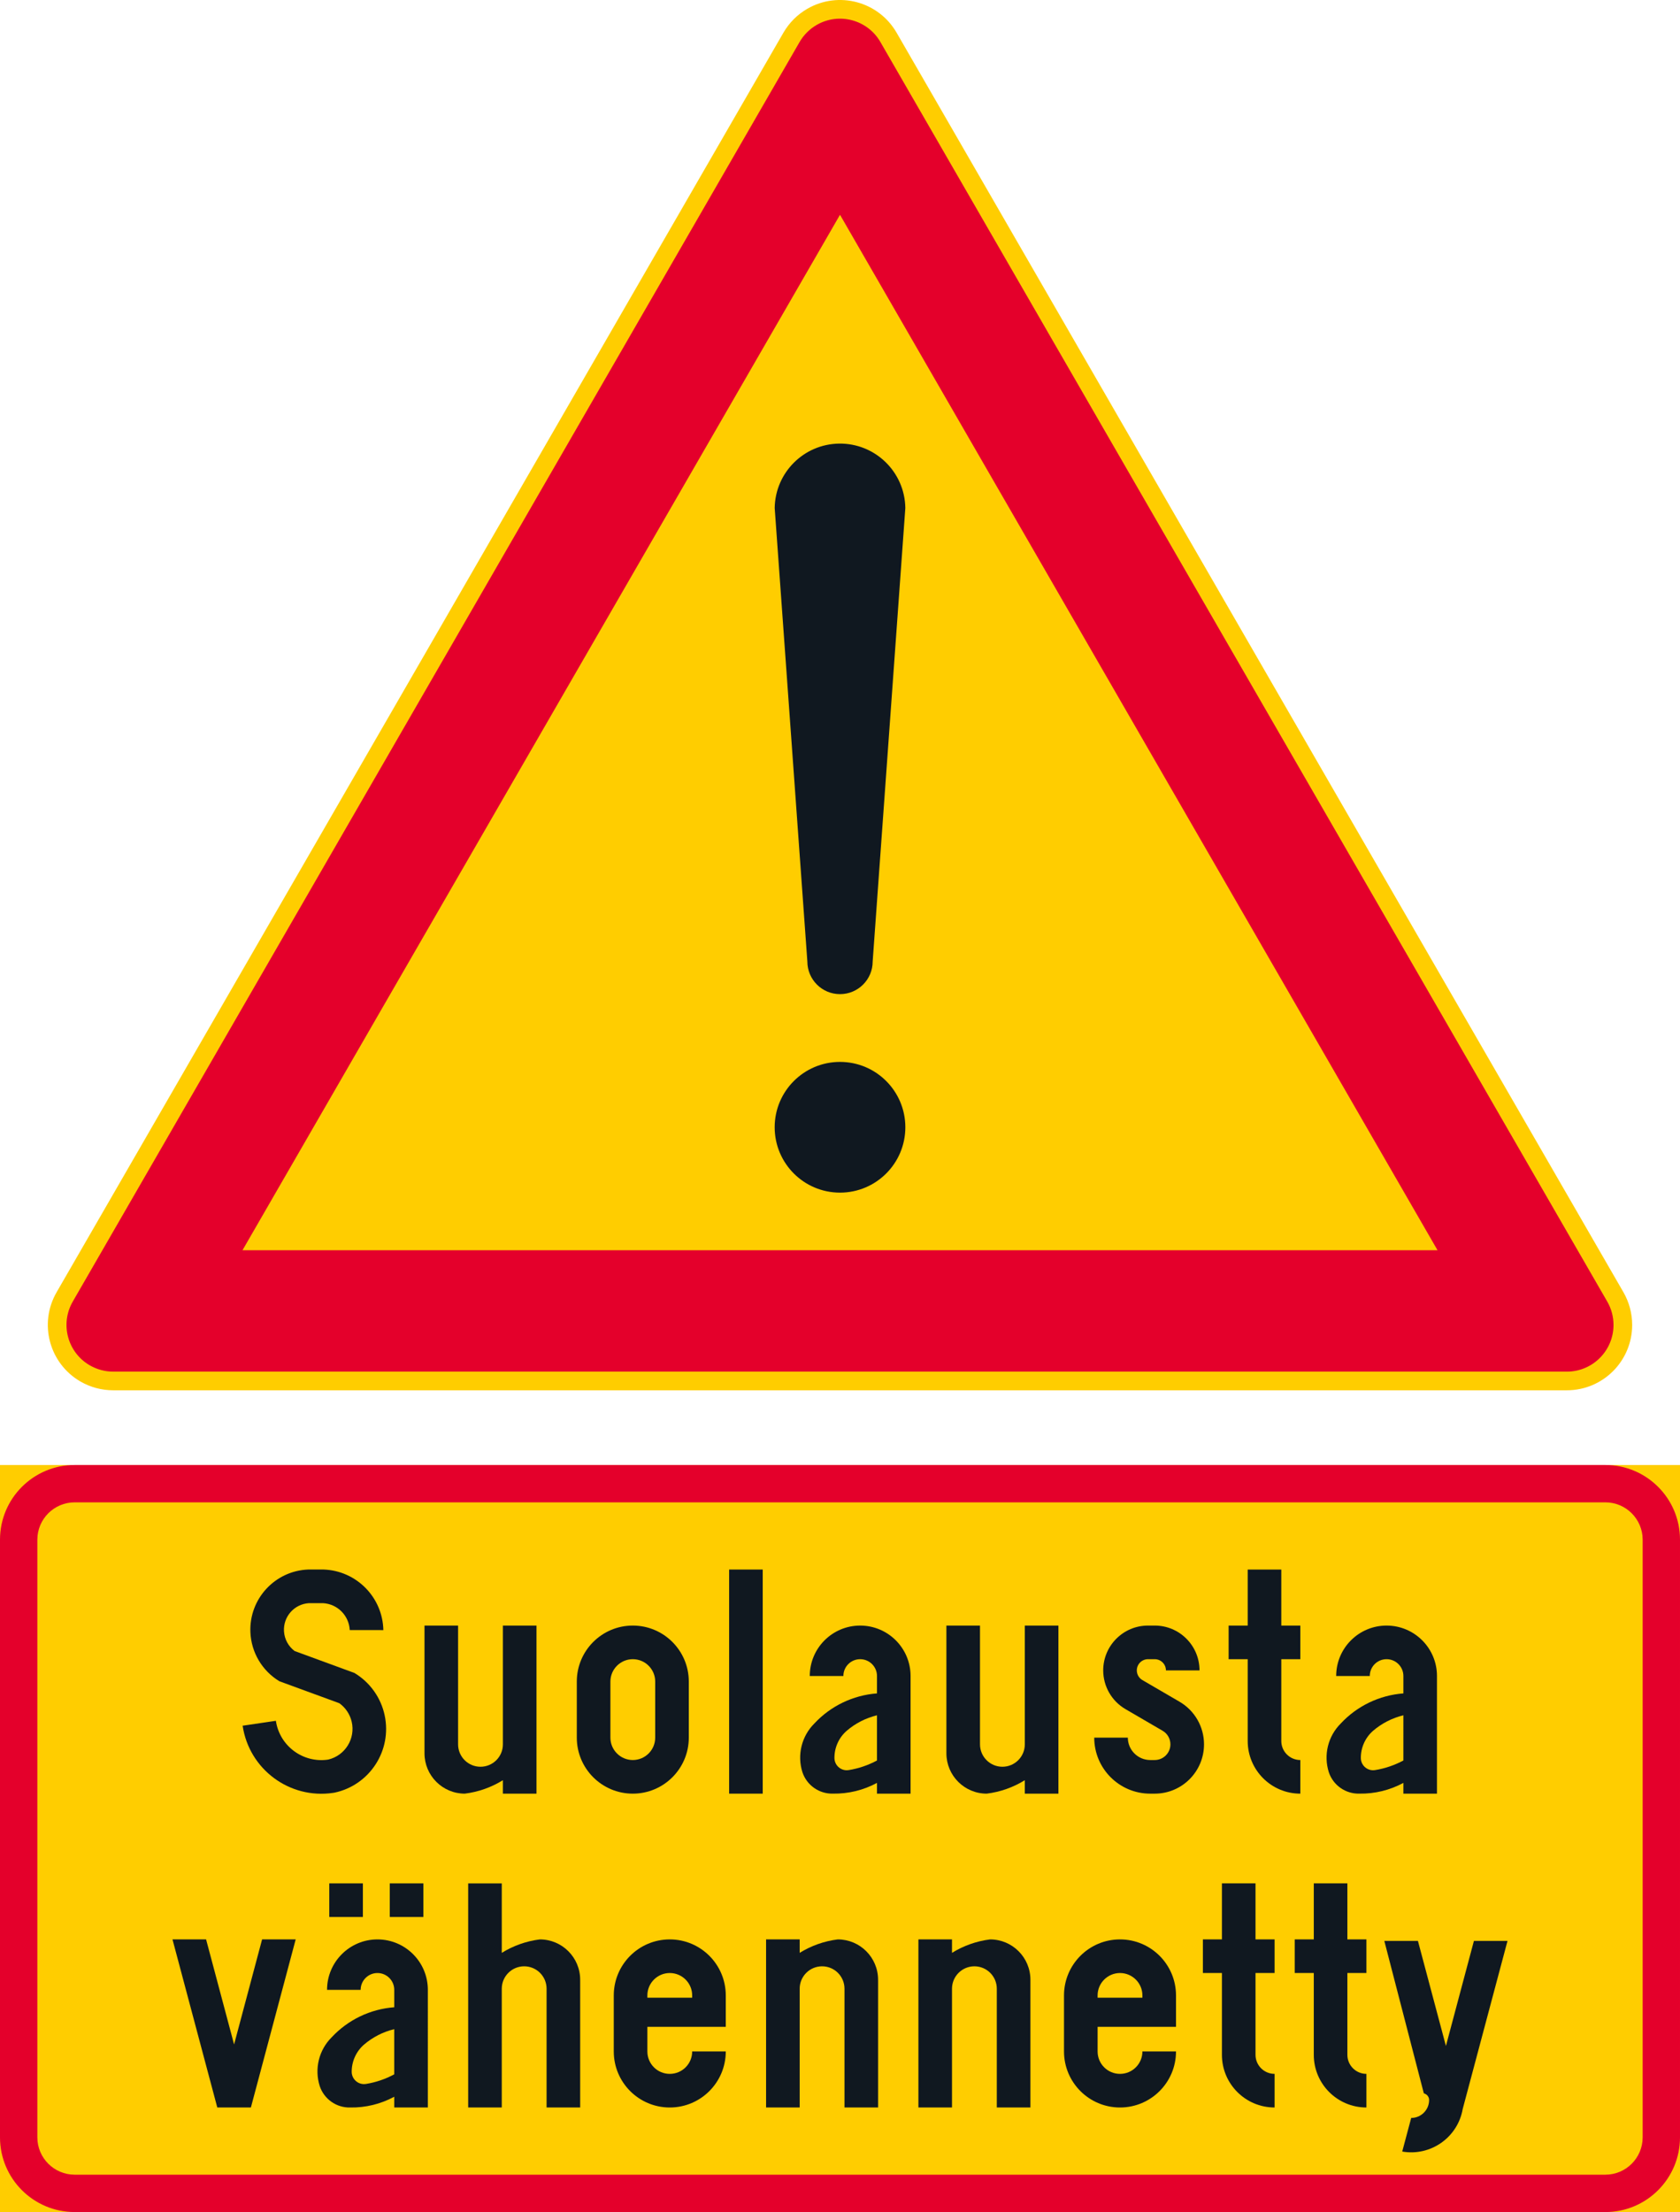 <?xml version="1.0" encoding="UTF-8" standalone="no"?>
<!-- Generator: Adobe Illustrator 16.0.0, SVG Export Plug-In . SVG Version: 6.00 Build 0)  -->

<svg
   xmlns:dc="http://purl.org/dc/elements/1.1/"
   xmlns:cc="http://creativecommons.org/ns#"
   xmlns:rdf="http://www.w3.org/1999/02/22-rdf-syntax-ns#"
   xmlns:svg="http://www.w3.org/2000/svg"
   xmlns="http://www.w3.org/2000/svg"
   xmlns:sodipodi="http://sodipodi.sourceforge.net/DTD/sodipodi-0.dtd"
   xmlns:inkscape="http://www.inkscape.org/namespaces/inkscape"
   version="1.1"
   id="Layer_1"
   x="0px"
   y="0px"
   width="301.55"
   height="396.849"
   viewBox="0 0 301.55 396.849"
   xml:space="preserve"
   sodipodi:docname="A33_2.svg"
   inkscape:version="0.92.5 (2060ec1f9f, 2020-04-08)"><defs
   id="defs2015" /><sodipodi:namedview
   pagecolor="#ffffff"
   bordercolor="#666666"
   borderopacity="1"
   objecttolerance="10"
   gridtolerance="10"
   guidetolerance="10"
   inkscape:pageopacity="0"
   inkscape:pageshadow="2"
   inkscape:window-width="640"
   inkscape:window-height="480"
   id="namedview2013"
   showgrid="false"
   inkscape:zoom="0.55503813"
   inkscape:cx="150.7755"
   inkscape:cy="198.42499"
   inkscape:window-x="0"
   inkscape:window-y="0"
   inkscape:window-maximized="0"
   inkscape:current-layer="Layer_1" />
<g
   id="LWPOLYLINE_6_"
   transform="translate(-61.823,-14.174)">
	<path
   style="fill:#ffcd00"
   d="M 202.442,20.039 71.982,246.006 c -3.241,5.61 -1.319,12.779 4.29,16.021 1.785,1.03 3.806,1.57 5.865,1.57 h 260.927 c 6.475,0 11.723,-5.247 11.723,-11.726 0,-2.059 -0.541,-4.083 -1.567,-5.865 L 222.757,20.039 c -3.242,-5.609 -10.411,-7.531 -16.021,-4.292 -1.784,1.028 -3.262,2.509 -4.294,4.292 z"
   id="path1904"
   inkscape:connector-curvature="0" />
</g>
<g
   id="LWPOLYLINE_69_"
   transform="translate(-61.823,-14.174)">
	<rect
   x="61.823"
   y="277"
   style="fill:#ffcd00"
   width="301.55"
   height="134.023"
   id="rect1907" />
</g>
<g
   id="LWPOLYLINE_7_"
   transform="translate(-61.823,-14.174)">
	<path
   style="fill:#e4002b"
   d="M 205.344,21.714 74.883,247.684 c -2.313,4.007 -0.942,9.128 3.064,11.441 1.275,0.732 2.72,1.124 4.19,1.124 h 260.927 c 4.627,0 8.374,-3.755 8.374,-8.378 0,-1.471 -0.385,-2.916 -1.123,-4.188 L 219.851,21.714 c -2.313,-4.008 -7.434,-5.38 -11.44,-3.067 -1.271,0.736 -2.332,1.792 -3.067,3.067 z"
   id="path1910"
   inkscape:connector-curvature="0" />
</g>
<g
   id="LWPOLYLINE_67_"
   transform="translate(-61.823,-14.174)">
	<path
   style="fill:#e4002b"
   d="m 75.227,411.023 h 274.748 c 7.397,0 13.398,-6.002 13.398,-13.404 V 290.403 C 363.373,282.998 357.372,277 349.975,277 H 75.227 c -7.402,0 -13.404,5.998 -13.404,13.403 v 107.216 c 0,7.402 6.002,13.404 13.404,13.404 z"
   id="path1913"
   inkscape:connector-curvature="0" />
</g>
<g
   id="LWPOLYLINE_8_"
   transform="translate(-61.823,-14.174)">
	<polygon
   style="fill:#ffcd00"
   points="319.849,238.468 212.598,52.707 105.349,238.468 "
   id="polygon1916" />
</g>
<g
   id="LWPOLYLINE_68_"
   transform="translate(-61.823,-14.174)">
	<path
   style="fill:#ffcd00"
   d="m 75.227,404.319 h 274.748 c 3.695,0 6.696,-3.001 6.696,-6.7 V 290.403 c 0,-3.702 -3.001,-6.703 -6.696,-6.703 H 75.227 c -3.699,0 -6.7,3.001 -6.7,6.703 v 107.216 c 0,3.699 3.001,6.7 6.7,6.7 z"
   id="path1919"
   inkscape:connector-curvature="0" />
</g>
<g
   id="CIRCLE"
   transform="translate(-61.823,-14.174)">
	<path
   style="fill:#101820"
   d="m 224.327,216.409 c 0,-6.478 -5.251,-11.726 -11.729,-11.726 -6.474,0 -11.726,5.248 -11.726,11.726 0,6.479 5.251,11.727 11.726,11.727 6.478,0 11.729,-5.248 11.729,-11.727 z"
   id="path1922"
   inkscape:connector-curvature="0" />
</g>
<g
   id="POINT_26_"
   transform="translate(-61.823,-14.174)">
	<line
   style="fill:#101820"
   x1="212.598"
   y1="204.684"
   x2="212.598"
   y2="204.684"
   id="line1925" />
</g>
<g
   id="LWPOLYLINE_9_"
   transform="translate(-61.823,-14.174)">
	<path
   style="fill:#101820"
   d="m 200.876,105.32 5.861,81.341 c 0,3.241 2.624,5.864 5.861,5.864 3.242,0 5.865,-2.623 5.865,-5.864 l 5.861,-81.341 c -0.089,-6.474 -5.41,-11.651 -11.885,-11.563 -6.349,0.087 -11.475,5.215 -11.563,11.563 z"
   id="path1928"
   inkscape:connector-curvature="0" />
</g>
<g
   id="LWPOLYLINE_40_"
   transform="translate(-61.823,-14.174)">
	<path
   style="fill:#101820"
   d="m 124.598,306.612 c -0.129,-2.602 -2.203,-4.687 -4.804,-4.826 h -2.532 c -2.631,0.166 -4.63,2.435 -4.463,5.065 0.088,1.401 0.787,2.688 1.91,3.525 l 10.724,3.929 c 2.79,1.67 4.76,4.427 5.436,7.605 1.345,6.319 -2.687,12.527 -9.002,13.872 -0.089,0.015 -0.174,0.03 -0.262,0.041 -7.809,1.157 -15.074,-4.238 -16.23,-12.051 l 5.968,-0.88 c 0.665,4.513 4.867,7.632 9.379,6.962 3.056,-0.72 4.941,-3.769 4.224,-6.813 -0.318,-1.331 -1.101,-2.506 -2.217,-3.304 l -10.754,-3.939 c -3.101,-1.874 -5.056,-5.174 -5.207,-8.795 -0.251,-5.961 4.379,-10.998 10.34,-11.25 h 2.816 c 5.883,0.215 10.58,4.979 10.709,10.865 z"
   id="path1931"
   inkscape:connector-curvature="0" />
</g>
<g
   id="LWPOLYLINE_41_"
   transform="translate(-61.823,-14.174)">
	<path
   style="fill:#101820"
   d="m 138.016,328.522 v -22.716 h 6.031 v 21.308 c 0,2.221 1.799,4.021 4.021,4.021 2.222,0 4.021,-1.8 4.021,-4.021 v -21.308 h 6.031 v 30.154 h -6.031 v -2.413 c -2.077,1.29 -4.408,2.11 -6.836,2.413 -3.995,0 -7.236,-3.241 -7.236,-7.236 v -0.202 z"
   id="path1934"
   inkscape:connector-curvature="0" />
</g>
<g
   id="LWPOLYLINE_42_"
   transform="translate(-61.823,-14.174)">
	<path
   style="fill:#101820"
   d="m 165.355,325.91 c 0,5.55 4.501,10.051 10.052,10.051 5.554,0 10.052,-4.501 10.052,-10.051 v -10.053 c 0,-5.55 -4.498,-10.051 -10.052,-10.051 -5.55,0 -10.052,4.501 -10.052,10.051 z"
   id="path1937"
   inkscape:connector-curvature="0" />
</g>
<g
   id="LWPOLYLINE_44_"
   transform="translate(-61.823,-14.174)">
	<rect
   x="192.698"
   y="295.754"
   style="fill:#101820"
   width="6.03"
   height="40.207"
   id="rect1940" />
</g>
<g
   id="LWPOLYLINE_45_"
   transform="translate(-61.823,-14.174)">
	<path
   style="fill:#101820"
   d="m 225.266,335.961 h -6.03 v -1.929 c -2.425,1.308 -5.141,1.97 -7.895,1.925 -2.476,0.066 -4.704,-1.493 -5.487,-3.84 -0.979,-3.085 -0.156,-6.459 2.14,-8.743 2.93,-3.148 6.947,-5.077 11.242,-5.399 v -3.122 c 0,-1.667 -1.354,-3.015 -3.017,-3.015 -1.667,0 -3.016,1.348 -3.016,3.015 h -6.031 c 0,-4.996 4.05,-9.046 9.046,-9.046 4.996,0 9.047,4.05 9.047,9.046 v 21.108 z"
   id="path1943"
   inkscape:connector-curvature="0" />
</g>
<g
   id="LWPOLYLINE_47_"
   transform="translate(-61.823,-14.174)">
	<path
   style="fill:#101820"
   d="m 231.696,328.522 v -22.716 h 6.031 v 21.308 c 0,2.221 1.803,4.021 4.021,4.021 2.221,0 4.022,-1.8 4.022,-4.021 v -21.308 h 6.031 v 30.154 h -6.031 v -2.413 c -2.078,1.29 -4.41,2.11 -6.835,2.413 -3.998,0 -7.239,-3.241 -7.239,-7.236 z"
   id="path1946"
   inkscape:connector-curvature="0" />
</g>
<g
   id="LWPOLYLINE_48_"
   transform="translate(-61.823,-14.174)">
	<path
   style="fill:#101820"
   d="m 258.231,325.91 c 0,5.55 4.501,10.051 10.052,10.051 h 0.806 c 4.885,0 8.847,-3.961 8.847,-8.847 0,-3.148 -1.67,-6.057 -4.39,-7.643 l -6.674,-3.888 c -0.621,-0.362 -0.998,-1.02 -0.998,-1.736 0,-1.108 0.901,-2.01 2.01,-2.01 h 1.205 c 1.109,0 2.011,0.901 2.011,2.01 h 6.03 c 0,-4.441 -3.599,-8.041 -8.041,-8.041 h -1.205 c -4.441,0 -8.041,3.6 -8.041,8.041 0,2.86 1.522,5.506 3.991,6.947 l 6.674,3.888 c 0.864,0.503 1.396,1.431 1.396,2.432 0,1.556 -1.264,2.815 -2.815,2.815 h -0.806 c -2.217,0 -4.021,-1.803 -4.021,-4.02 h -6.031 z"
   id="path1949"
   inkscape:connector-curvature="0" />
</g>
<g
   id="LWPOLYLINE_49_"
   transform="translate(-61.823,-14.174)">
	<path
   style="fill:#101820"
   d="m 291.808,305.807 h 3.415 v 6.031 h -3.415 v 14.674 c 0,1.889 1.53,3.418 3.415,3.418 v 6.031 c -5.219,0 -9.445,-4.231 -9.445,-9.449 v -14.674 h -3.423 v -6.031 h 3.423 v -10.053 h 6.03 z"
   id="path1952"
   inkscape:connector-curvature="0" />
</g>
<g
   id="LWPOLYLINE_50_"
   transform="translate(-61.823,-14.174)">
	<path
   style="fill:#101820"
   d="m 319.752,335.961 h -6.03 v -1.929 c -2.425,1.308 -5.144,1.97 -7.894,1.925 -2.476,0.066 -4.708,-1.493 -5.491,-3.84 -0.977,-3.085 -0.155,-6.459 2.144,-8.743 2.927,-3.148 6.947,-5.077 11.241,-5.399 v -3.122 c 0,-1.667 -1.353,-3.015 -3.016,-3.015 -1.671,0 -3.015,1.348 -3.015,3.015 h -6.031 c 0,-4.996 4.05,-9.046 9.046,-9.046 4.996,0 9.046,4.05 9.046,9.046 z"
   id="path1955"
   inkscape:connector-curvature="0" />
</g>
<g
   id="LWPOLYLINE_52_"
   transform="translate(-61.823,-14.174)">
	<polygon
   style="fill:#101820"
   points="106.856,392.265 114.897,362.109 108.867,362.109 103.841,380.957 98.815,362.109 92.784,362.109 100.825,392.265 "
   id="polygon1958" />
</g>
<g
   id="LWPOLYLINE_53_"
   transform="translate(-61.823,-14.174)">
	<rect
   x="131.786"
   y="352.059"
   style="fill:#101820"
   width="6.031"
   height="6.03"
   id="rect1961" />
</g>
<g
   id="LWPOLYLINE_54_"
   transform="translate(-61.823,-14.174)">
	<rect
   x="120.928"
   y="352.059"
   style="fill:#101820"
   width="6.031"
   height="6.03"
   id="rect1964" />
</g>
<g
   id="LWPOLYLINE_55_"
   transform="translate(-61.823,-14.174)">
	<path
   style="fill:#101820"
   d="m 138.619,392.265 h -6.031 v -1.929 c -2.42,1.308 -5.14,1.974 -7.89,1.929 -2.476,0.067 -4.704,-1.493 -5.487,-3.843 -0.979,-3.082 -0.156,-6.457 2.135,-8.74 2.935,-3.151 6.948,-5.081 11.242,-5.398 v -3.127 c 0,-1.662 -1.349,-3.016 -3.015,-3.016 -1.663,0 -3.016,1.354 -3.016,3.016 h -6.031 c 0,-4.996 4.051,-9.047 9.047,-9.047 4.996,0 9.046,4.051 9.046,9.047 z"
   id="path1967"
   inkscape:connector-curvature="0" />
</g>
<g
   id="LWPOLYLINE_57_"
   transform="translate(-61.823,-14.174)">
	<path
   style="fill:#101820"
   d="m 165.961,369.55 v -0.201 c 0,-3.998 -3.241,-7.239 -7.239,-7.239 -2.424,0.304 -4.756,1.124 -6.833,2.413 v -12.464 h -6.031 v 40.206 h 6.031 v -21.308 c 0,-2.221 1.8,-4.021 4.021,-4.021 2.221,0 4.021,1.801 4.021,4.021 v 21.308 h 6.031 V 369.55 Z"
   id="path1970"
   inkscape:connector-curvature="0" />
</g>
<g
   id="LWPOLYLINE_58_"
   transform="translate(-61.823,-14.174)">
	<path
   style="fill:#101820"
   d="m 186.064,382.213 h 6.031 c 0,5.551 -4.501,10.052 -10.052,10.052 -5.554,0 -10.052,-4.501 -10.052,-10.052 v -10.052 c 0,-5.55 4.498,-10.052 10.052,-10.052 5.55,0 10.052,4.502 10.052,10.052 v 5.633 h -14.072 v 4.419 c 0,2.225 1.799,4.021 4.021,4.021 2.221,-10e-4 4.02,-1.796 4.02,-4.021 z"
   id="path1973"
   inkscape:connector-curvature="0" />
</g>
<g
   id="LWPOLYLINE_60_"
   transform="translate(-61.823,-14.174)">
	<path
   style="fill:#101820"
   d="m 219.435,369.55 v 22.715 h -6.032 v -21.308 c 0,-2.221 -1.799,-4.021 -4.021,-4.021 -2.221,0 -4.021,1.801 -4.021,4.021 v 21.308 H 199.33 V 362.11 h 6.031 v 2.413 c 2.077,-1.289 4.408,-2.109 6.836,-2.413 3.994,0 7.236,3.241 7.236,7.239 v 0.201 z"
   id="path1976"
   inkscape:connector-curvature="0" />
</g>
<g
   id="LWPOLYLINE_61_"
   transform="translate(-61.823,-14.174)">
	<path
   style="fill:#101820"
   d="m 246.776,369.55 v 22.715 h -6.033 v -21.308 c 0,-2.221 -1.801,-4.021 -4.021,-4.021 -2.218,0 -4.021,1.801 -4.021,4.021 v 21.308 h -6.03 V 362.11 h 6.03 v 2.413 c 2.077,-1.289 4.412,-2.109 6.837,-2.413 3.999,0 7.238,3.241 7.238,7.239 z"
   id="path1979"
   inkscape:connector-curvature="0" />
</g>
<g
   id="LWPOLYLINE_62_"
   transform="translate(-61.823,-14.174)">
	<path
   style="fill:#101820"
   d="m 266.878,382.213 h 6.031 c 0,5.551 -4.501,10.052 -10.052,10.052 -5.551,0 -10.052,-4.501 -10.052,-10.052 v -10.052 c 0,-5.55 4.501,-10.052 10.052,-10.052 5.551,0 10.052,4.502 10.052,10.052 v 5.633 h -14.072 v 4.419 c 0,2.225 1.803,4.021 4.021,4.021 2.217,-10e-4 4.02,-1.796 4.02,-4.021 z"
   id="path1982"
   inkscape:connector-curvature="0" />
</g>
<g
   id="LWPOLYLINE_64_"
   transform="translate(-61.823,-14.174)">
	<path
   style="fill:#101820"
   d="m 287.181,362.109 h 3.423 v 6.031 h -3.423 v 14.679 c 0,1.885 1.53,3.414 3.423,3.414 v 6.031 c -5.219,0 -9.454,-4.228 -9.454,-9.445 V 368.14 h -3.414 v -6.031 h 3.414 v -10.051 h 6.031 z"
   id="path1985"
   inkscape:connector-curvature="0" />
</g>
<g
   id="LWPOLYLINE_65_"
   transform="translate(-61.823,-14.174)">
	<path
   style="fill:#101820"
   d="m 303.67,362.109 h 3.415 v 6.031 h -3.415 v 14.679 c 0,1.885 1.53,3.414 3.415,3.414 v 6.031 c -5.218,0 -9.445,-4.228 -9.445,-9.445 V 368.14 h -3.423 v -6.031 h 3.423 v -10.051 h 6.03 z"
   id="path1988"
   inkscape:connector-curvature="0" />
</g>
<g
   id="LWPOLYLINE_66_"
   transform="translate(-61.823,-14.174)">
	<path
   style="fill:#101820"
   d="m 317.388,389.712 -7.089,-27.336 h 6.032 l 5.025,18.848 5.026,-18.848 h 6.03 l -8.041,30.155 c -0.888,5.106 -5.751,8.525 -10.857,7.638 l 1.611,-6.03 c 1.773,0 3.215,-1.441 3.215,-3.219 0,-0.495 -0.303,-0.946 -0.769,-1.124 -0.065,-0.025 -0.124,-0.051 -0.183,-0.084 z"
   id="path1991"
   inkscape:connector-curvature="0" />
</g>
<g
   id="LWPOLYLINE_43_"
   transform="translate(-61.823,-14.174)">
	<path
   style="fill:#ffcd00"
   d="m 171.386,325.91 c 0,2.217 1.803,4.02 4.021,4.02 2.221,0 4.021,-1.803 4.021,-4.02 v -10.053 c 0,-2.221 -1.799,-4.02 -4.021,-4.02 -2.217,0 -4.021,1.799 -4.021,4.02 z"
   id="path1994"
   inkscape:connector-curvature="0" />
</g>
<g
   id="LWPOLYLINE_46_"
   transform="translate(-61.823,-14.174)">
	<path
   style="fill:#ffcd00"
   d="m 219.236,321.903 c -2.016,0.488 -3.881,1.441 -5.452,2.794 -1.408,1.234 -2.206,3.026 -2.184,4.9 0.026,1.223 1.038,2.191 2.258,2.165 0.1,-0.004 0.203,-0.015 0.3,-0.029 1.777,-0.288 3.492,-0.868 5.078,-1.722 z"
   id="path1997"
   inkscape:connector-curvature="0" />
</g>
<g
   id="LWPOLYLINE_51_"
   transform="translate(-61.823,-14.174)">
	<path
   style="fill:#ffcd00"
   d="m 313.722,321.903 c -2.018,0.488 -3.88,1.441 -5.455,2.794 -1.403,1.234 -2.202,3.026 -2.18,4.9 0.022,1.223 1.034,2.191 2.254,2.165 0.104,-0.004 0.207,-0.015 0.303,-0.029 1.774,-0.288 3.489,-0.868 5.078,-1.722 z"
   id="path2000"
   inkscape:connector-curvature="0" />
</g>
<g
   id="LWPOLYLINE_56_"
   transform="translate(-61.823,-14.174)">
	<path
   style="fill:#ffcd00"
   d="m 132.587,378.215 c -2.01,0.48 -3.876,1.438 -5.447,2.786 -1.408,1.238 -2.21,3.03 -2.188,4.907 0.029,1.221 1.042,2.188 2.261,2.159 0.1,0 0.2,-0.012 0.299,-0.026 1.778,-0.288 3.492,-0.868 5.074,-1.726 v -8.1 z"
   id="path2003"
   inkscape:connector-curvature="0" />
</g>
<g
   id="LWPOLYLINE_59_"
   transform="translate(-61.823,-14.174)">
	<path
   style="fill:#ffcd00"
   d="m 178.023,372.564 h 8.041 v -0.403 c 0,-2.217 -1.8,-4.021 -4.021,-4.021 -2.221,0 -4.021,1.804 -4.021,4.021 v 0.403 z"
   id="path2006"
   inkscape:connector-curvature="0" />
</g>
<g
   id="LWPOLYLINE_63_"
   transform="translate(-61.823,-14.174)">
	<path
   style="fill:#ffcd00"
   d="m 258.837,372.564 h 8.041 v -0.403 c 0,-2.217 -1.804,-4.021 -4.021,-4.021 -2.218,0 -4.021,1.804 -4.021,4.021 v 0.403 z"
   id="path2009"
   inkscape:connector-curvature="0" />
</g>
</svg>